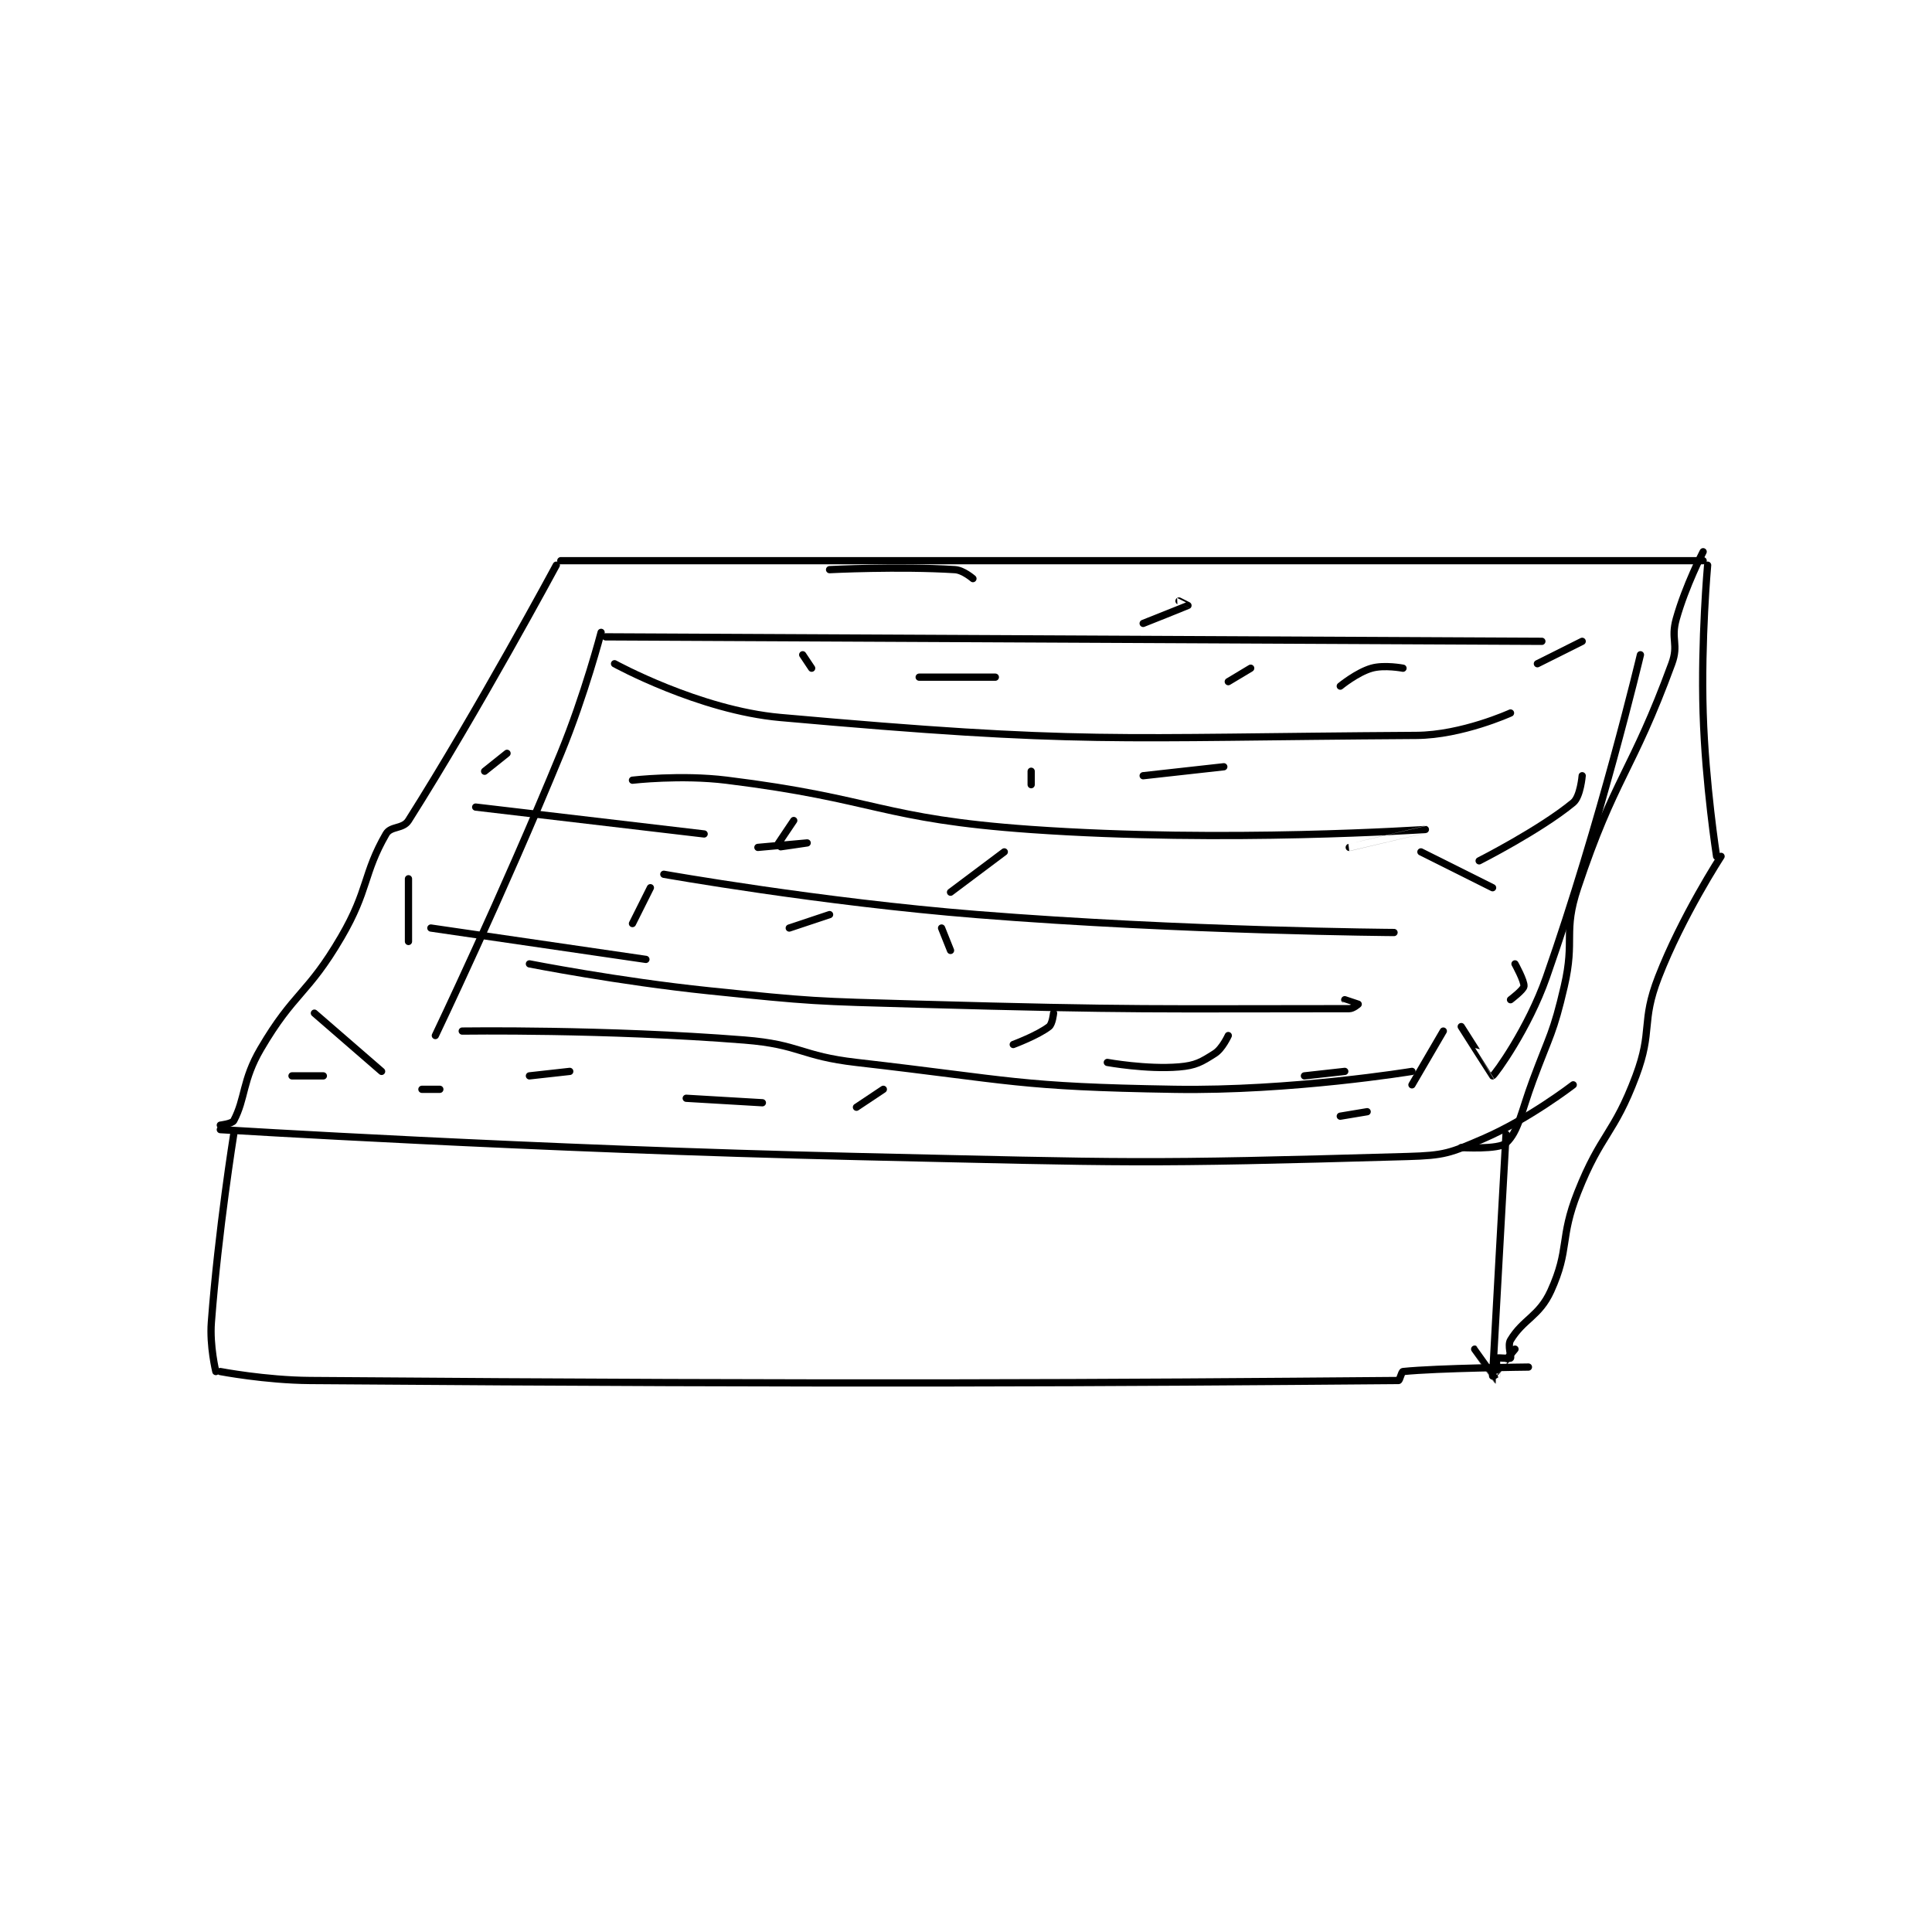 <?xml version="1.0" encoding="utf-8"?>
<!DOCTYPE svg PUBLIC "-//W3C//DTD SVG 1.1//EN" "http://www.w3.org/Graphics/SVG/1.1/DTD/svg11.dtd">
<svg viewBox="0 0 800 800" preserveAspectRatio="xMinYMin meet" xmlns="http://www.w3.org/2000/svg" version="1.1">
<g fill="none" stroke="black" stroke-linecap="round" stroke-linejoin="round" stroke-width="1.618">
<g transform="translate(87.52,228.46) scale(1.855) translate(-87,-181)">
<path id="0" d="M165 183 L420 183 "/>
<path id="1" d="M164 184 C164 184 146.472 216.57 131 241 C129.775 242.934 127.047 242.185 126 244 C120.879 252.876 122.132 256.487 116 267 C108.45 279.943 105.478 279.225 98 292 C93.894 299.014 94.631 303.03 92 308 C91.645 308.671 89 309 89 309 "/>
<path id="2" d="M89 310 C89 310 160.032 314.393 231 316 C292.414 317.39 294.173 317.709 354 316 C362.324 315.762 363.481 315.252 371 312 C381.113 307.627 391 300 391 300 "/>
<path id="3" d="M420 181 C420 181 416.081 188.566 414 196 C412.717 200.581 414.602 201.63 413 206 C404.082 230.323 400.26 231.219 392 256 C388.667 266 391.461 267.419 389 278 C386.547 288.549 385.838 288.666 382 299 C379.361 306.106 378.8 310.375 376 313 C374.399 314.501 366 314 366 314 "/>
<path id="4" d="M92 311 C92 311 88.556 332.388 87 353 C86.599 358.314 88 364 88 364 "/>
<path id="5" d="M89 364 C89 364 99.043 365.924 109 366 C229.891 366.919 288.386 366.521 352 366 C352.266 365.998 352.674 364.034 353 364 C360.601 363.214 381 363 381 363 "/>
<path id="6" d="M376 311 C376 311 372.989 364.738 373 365 C373.001 365.028 378 359 378 359 "/>
<path id="7" d="M421 184 C421 184 419.497 200.657 420 217 C420.49 232.909 423 249 423 249 "/>
<path id="8" d="M424 249 C424 249 415.29 262.357 410 276 C406.095 286.072 408.813 287.832 405 298 C400.069 311.149 397.226 310.797 392 324 C387.91 334.333 390.262 336.623 386 346 C383.399 351.723 379.846 352.257 377 357 C376.306 358.157 377.24 360.68 377 361 C376.865 361.18 374.099 360.835 374 361 C373.724 361.46 374.007 366.003 374 366 C373.971 365.988 369 359 369 359 "/>
<path id="9" d="M175 200 L384 201 "/>
<path id="10" d="M143 288 C143 288 175.047 287.538 206 290 C218.447 290.99 218.46 293.563 231 295 C266.154 299.028 266.911 300.434 302 301 C328.125 301.421 355 297 355 297 "/>
<path id="11" d="M158 273 C158 273 177.977 276.929 198 279 C221.32 281.412 221.51 281.343 245 282 C292.908 283.34 298.147 283 341 283 C341.893 283 343 282 343 282 C342.989 281.979 340 281 340 281 "/>
<path id="12" d="M177 206 C177 206 195.871 216.38 214 218 C281.786 224.059 287.415 222.421 356 222 C366.159 221.938 377 217 377 217 "/>
<path id="13" d="M181 232 C181 232 191.79 230.738 202 232 C235.721 236.168 236.22 240.618 270 243 C313.222 246.048 357.992 243 358 243 C358.002 243 341 247 341 247 "/>
<path id="14" d="M188 253 C188 253 222.991 259.208 258 262 C304.198 265.685 351 266 351 266 "/>
<path id="15" d="M174 199 C174 199 170.373 212.93 165 226 C151.959 257.721 137 289 137 289 "/>
<path id="16" d="M146 238 L197 244 "/>
<path id="17" d="M136 265 L184 272 "/>
<path id="18" d="M406 204 C406 204 397.118 241.481 385 276 C380.998 287.4 373.618 297.642 373 298 C372.984 298.009 366 287 366 287 "/>
<path id="19" d="M370 250 C370 250 383.627 243.091 391 237 C392.616 235.665 393 231 393 231 "/>
<path id="20" d="M331 298 L340 297 "/>
<path id="21" d="M209 247 C209 247 220 246 220 246 C220 246 213.02 247.033 213 247 C212.978 246.963 217 241 217 241 "/>
<path id="22" d="M295 231 L313 229 "/>
<path id="23" d="M339 211 C339 211 342.716 207.938 346 207 C348.824 206.193 353 207 353 207 "/>
<path id="24" d="M225 262 L216 265 "/>
<path id="25" d="M167 297 L158 298 "/>
<path id="26" d="M131 268 L131 254 "/>
<path id="27" d="M148 230 L153 226 "/>
<path id="28" d="M110 284 L125 297 "/>
<path id="29" d="M134 301 L138 301 "/>
<path id="30" d="M105 298 L112 298 "/>
<path id="31" d="M193 303 L210 304 "/>
<path id="32" d="M231 305 L237 301 "/>
<path id="33" d="M266 291 C266 291 271.478 288.962 274 287 C274.757 286.412 275 284 275 284 "/>
<path id="34" d="M252 270 L250 265 "/>
<path id="35" d="M181 264 L185 256 "/>
<path id="36" d="M252 257 L264 248 "/>
<path id="37" d="M270 233 L270 230 "/>
<path id="38" d="M262 209 L245 209 "/>
<path id="39" d="M221 207 L219 204 "/>
<path id="40" d="M314 210 L319 207 "/>
<path id="41" d="M295 197 C295 197 304.873 193.079 305 193 C305.014 192.991 303 192 303 192 "/>
<path id="42" d="M257 187 C257 187 254.843 185.115 253 185 C240.488 184.218 225 185 225 185 "/>
<path id="43" d="M383 206 L393 201 "/>
<path id="44" d="M357 248 L373 256 "/>
<path id="45" d="M378 273 C378 273 380.142 276.864 380 278 C379.899 278.807 377 281 377 281 "/>
<path id="46" d="M362 288 L355 300 "/>
<path id="47" d="M345 306 L339 307 "/>
<path id="48" d="M314 289 C314 289 312.675 291.934 311 293 C308.006 294.905 306.746 295.688 303 296 C295.772 296.602 287 295 287 295 "/>
</g>
</g>
</svg>
